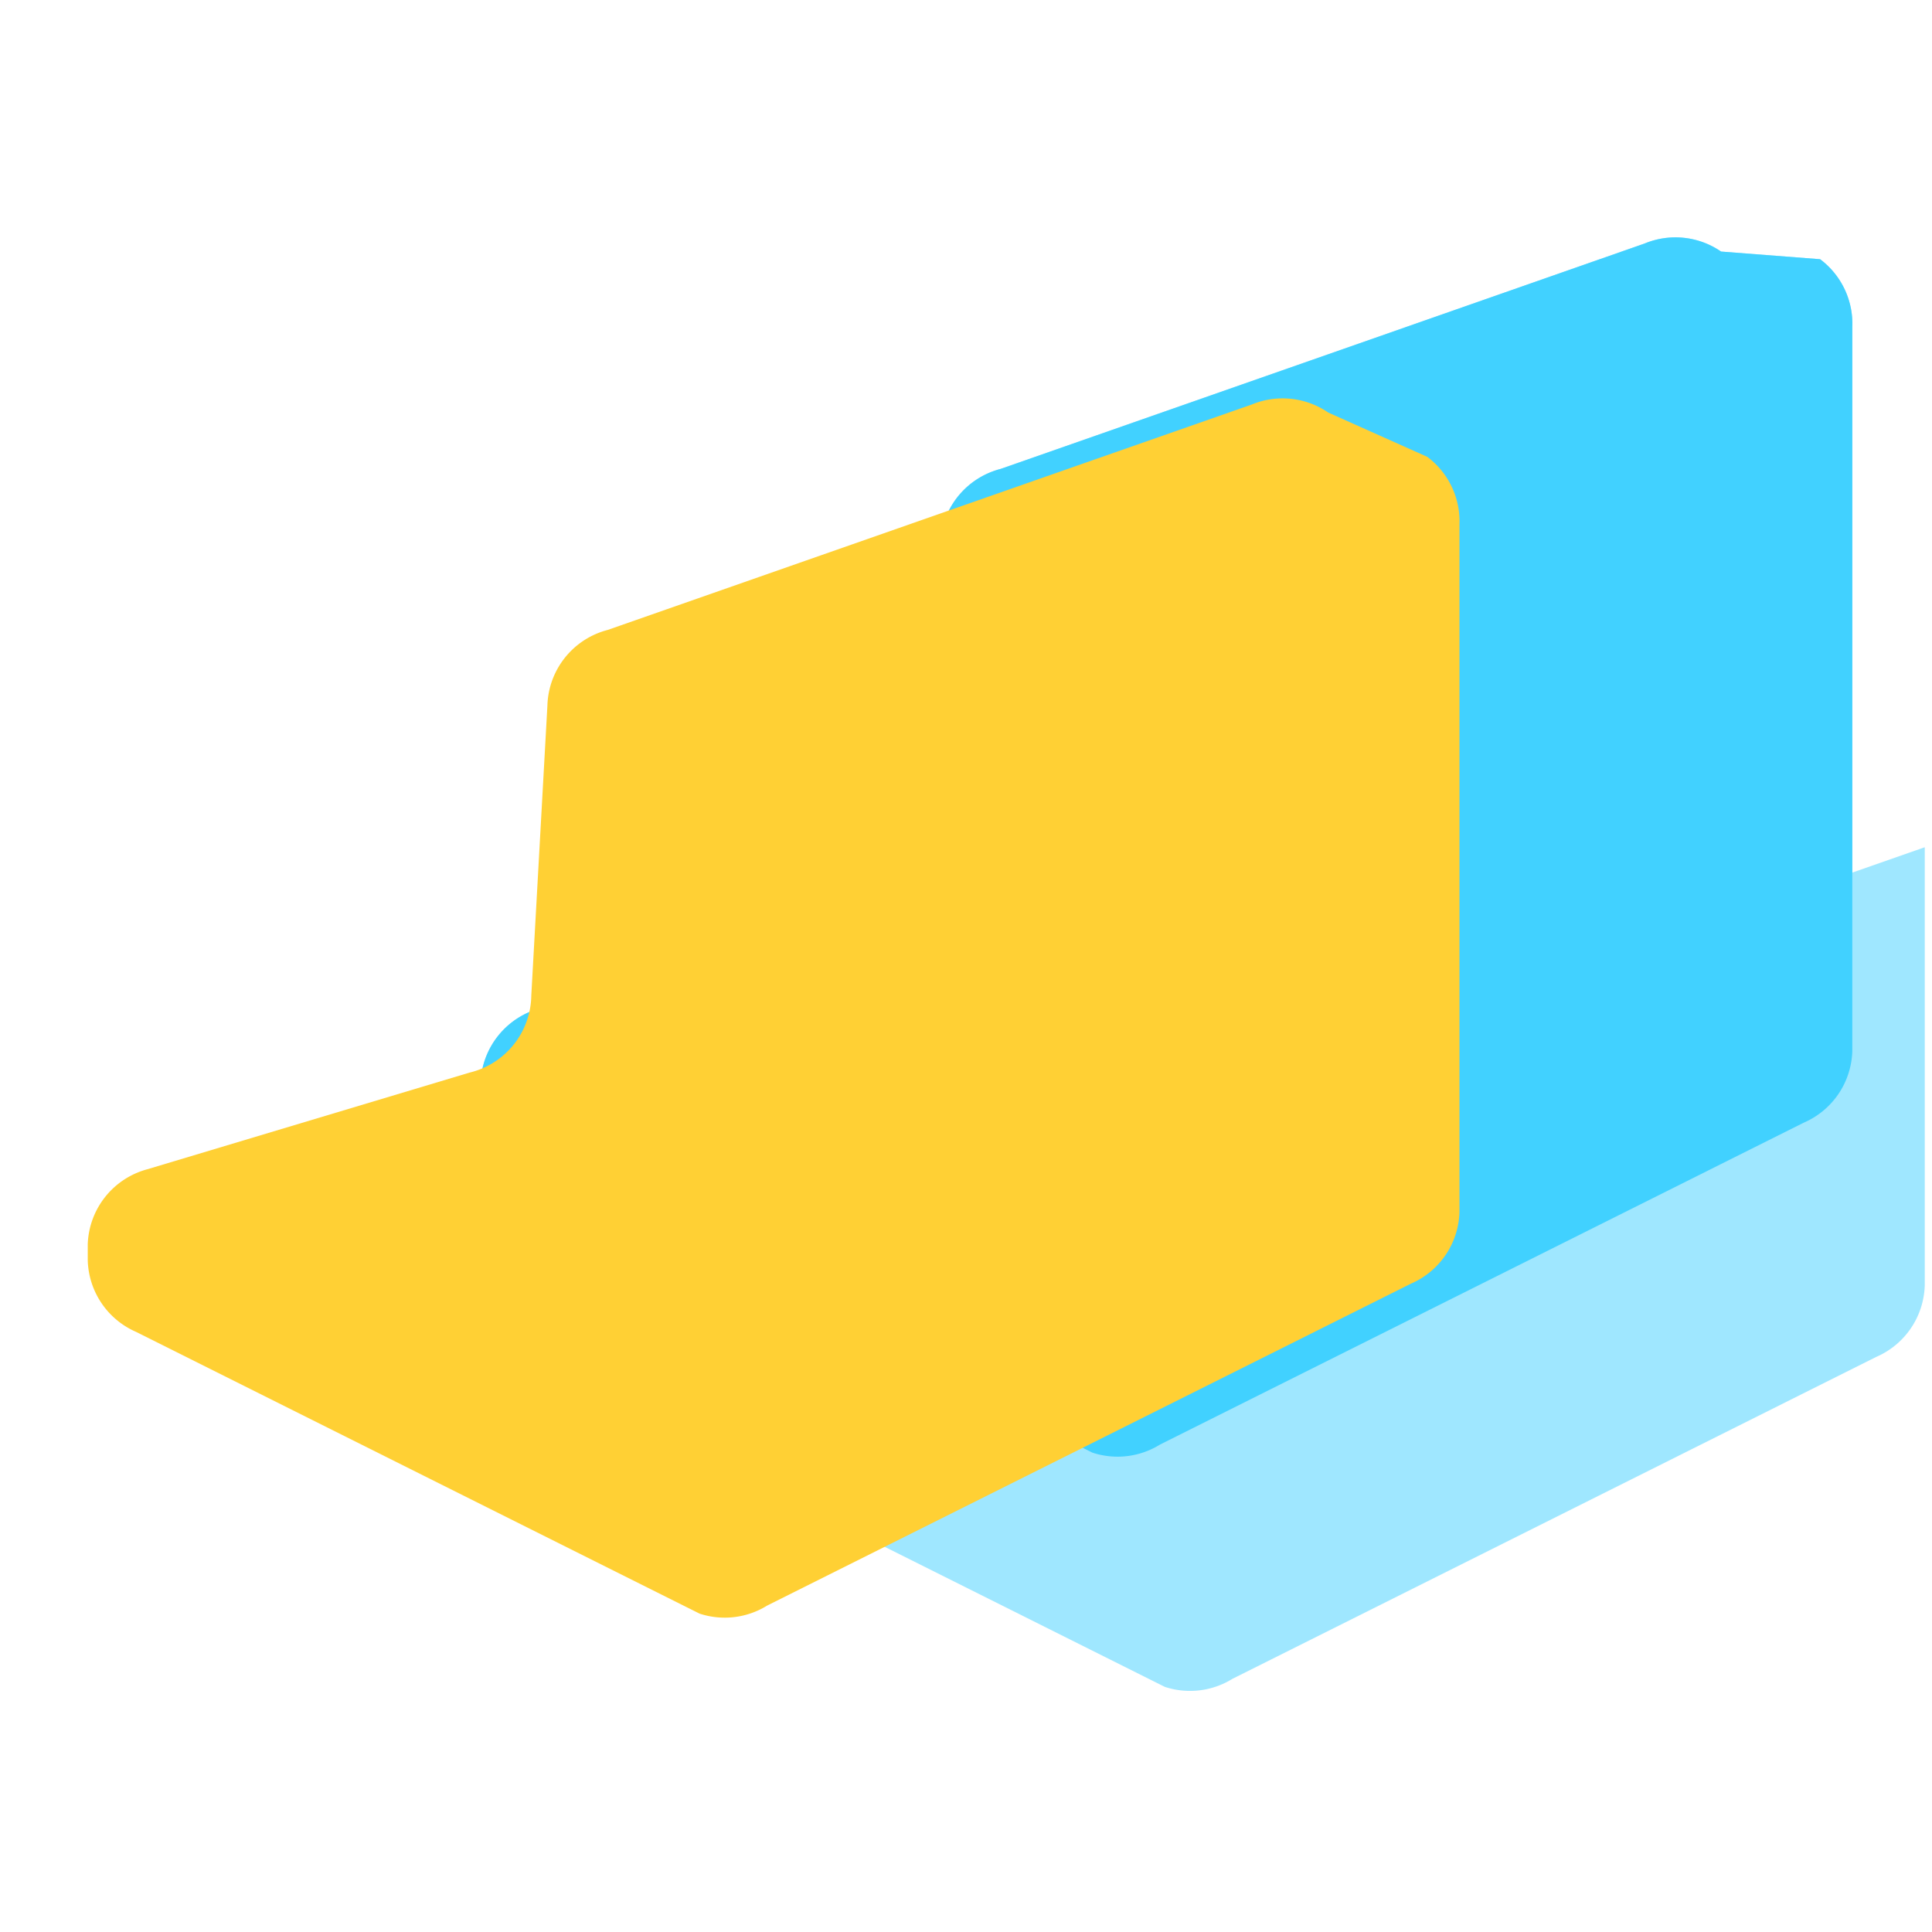 <svg xmlns="http://www.w3.org/2000/svg" width="256" height="256" viewBox="0 0 256 256"><path fill="#41D1FF" d="M228.053 33.333a10.667 10.667 0 0 0-10.133-1.066l-85.334 29.867a10.667 10.667 0 0 0-8 10.027l-2.133 38.4a10.667 10.667 0 0 1-8.214 10.24l-42.666 12.8a10.667 10.667 0 0 0-7.894 9.92v2.133a10.667 10.667 0 0 0 6.4 9.494l74.666 37.333a10.667 10.667 0 0 0 8.96-1.067l85.334-42.667a10.667 10.667 0 0 0 6.4-9.493V43.307a10.667 10.667 0 0 0-4.266-8.96Zm-93.866 69.867l-2.134 38.4a10.667 10.667 0 0 1-8.213 10.24l-42.667 12.8a10.667 10.667 0 0 0-7.893 9.92v2.133a10.667 10.667 0 0 0 6.4 9.494l74.666 37.333a10.667 10.667 0 0 0 8.96-1.067l85.334-42.667a10.667 10.667 0 0 0 6.4-9.493v-58.027l-85.334 29.867a10.667 10.667 0 0 0-8.213 10.133Z" opacity=".5"/><path fill="#41D1FF" d="M228.053 33.333a10.667 10.667 0 0 0-10.133-1.066l-85.334 29.867a10.667 10.667 0 0 0-8 10.027l-2.133 38.4a10.667 10.667 0 0 1-8.214 10.24l-42.666 12.8a10.667 10.667 0 0 0-7.894 9.92v2.133a10.667 10.667 0 0 0 6.4 9.494l74.666 37.333a10.667 10.667 0 0 0 8.96-1.067l85.334-42.667a10.667 10.667 0 0 0 6.4-9.493V43.307a10.667 10.667 0 0 0-4.266-8.96Z"/><path fill="#FFD034" d="M117.333 133.333a10.667 10.667 0 0 0-10.133-1.066l-85.333 29.866a10.667 10.667 0 0 0-8 10.027l-2.134 38.4a10.667 10.667 0 0 1-8.213 10.24l-42.667 12.8a10.667 10.667 0 0 0-7.893 9.92v2.133a10.667 10.667 0 0 0 6.4 9.494l74.667 37.333a10.667 10.667 0 0 0 8.96-1.067l85.333-42.667a10.667 10.667 0 0 0 6.4-9.493v-91.093a10.667 10.667 0 0 0-4.267-8.96Z" transform="translate(58.667 -78.667)"/></svg>